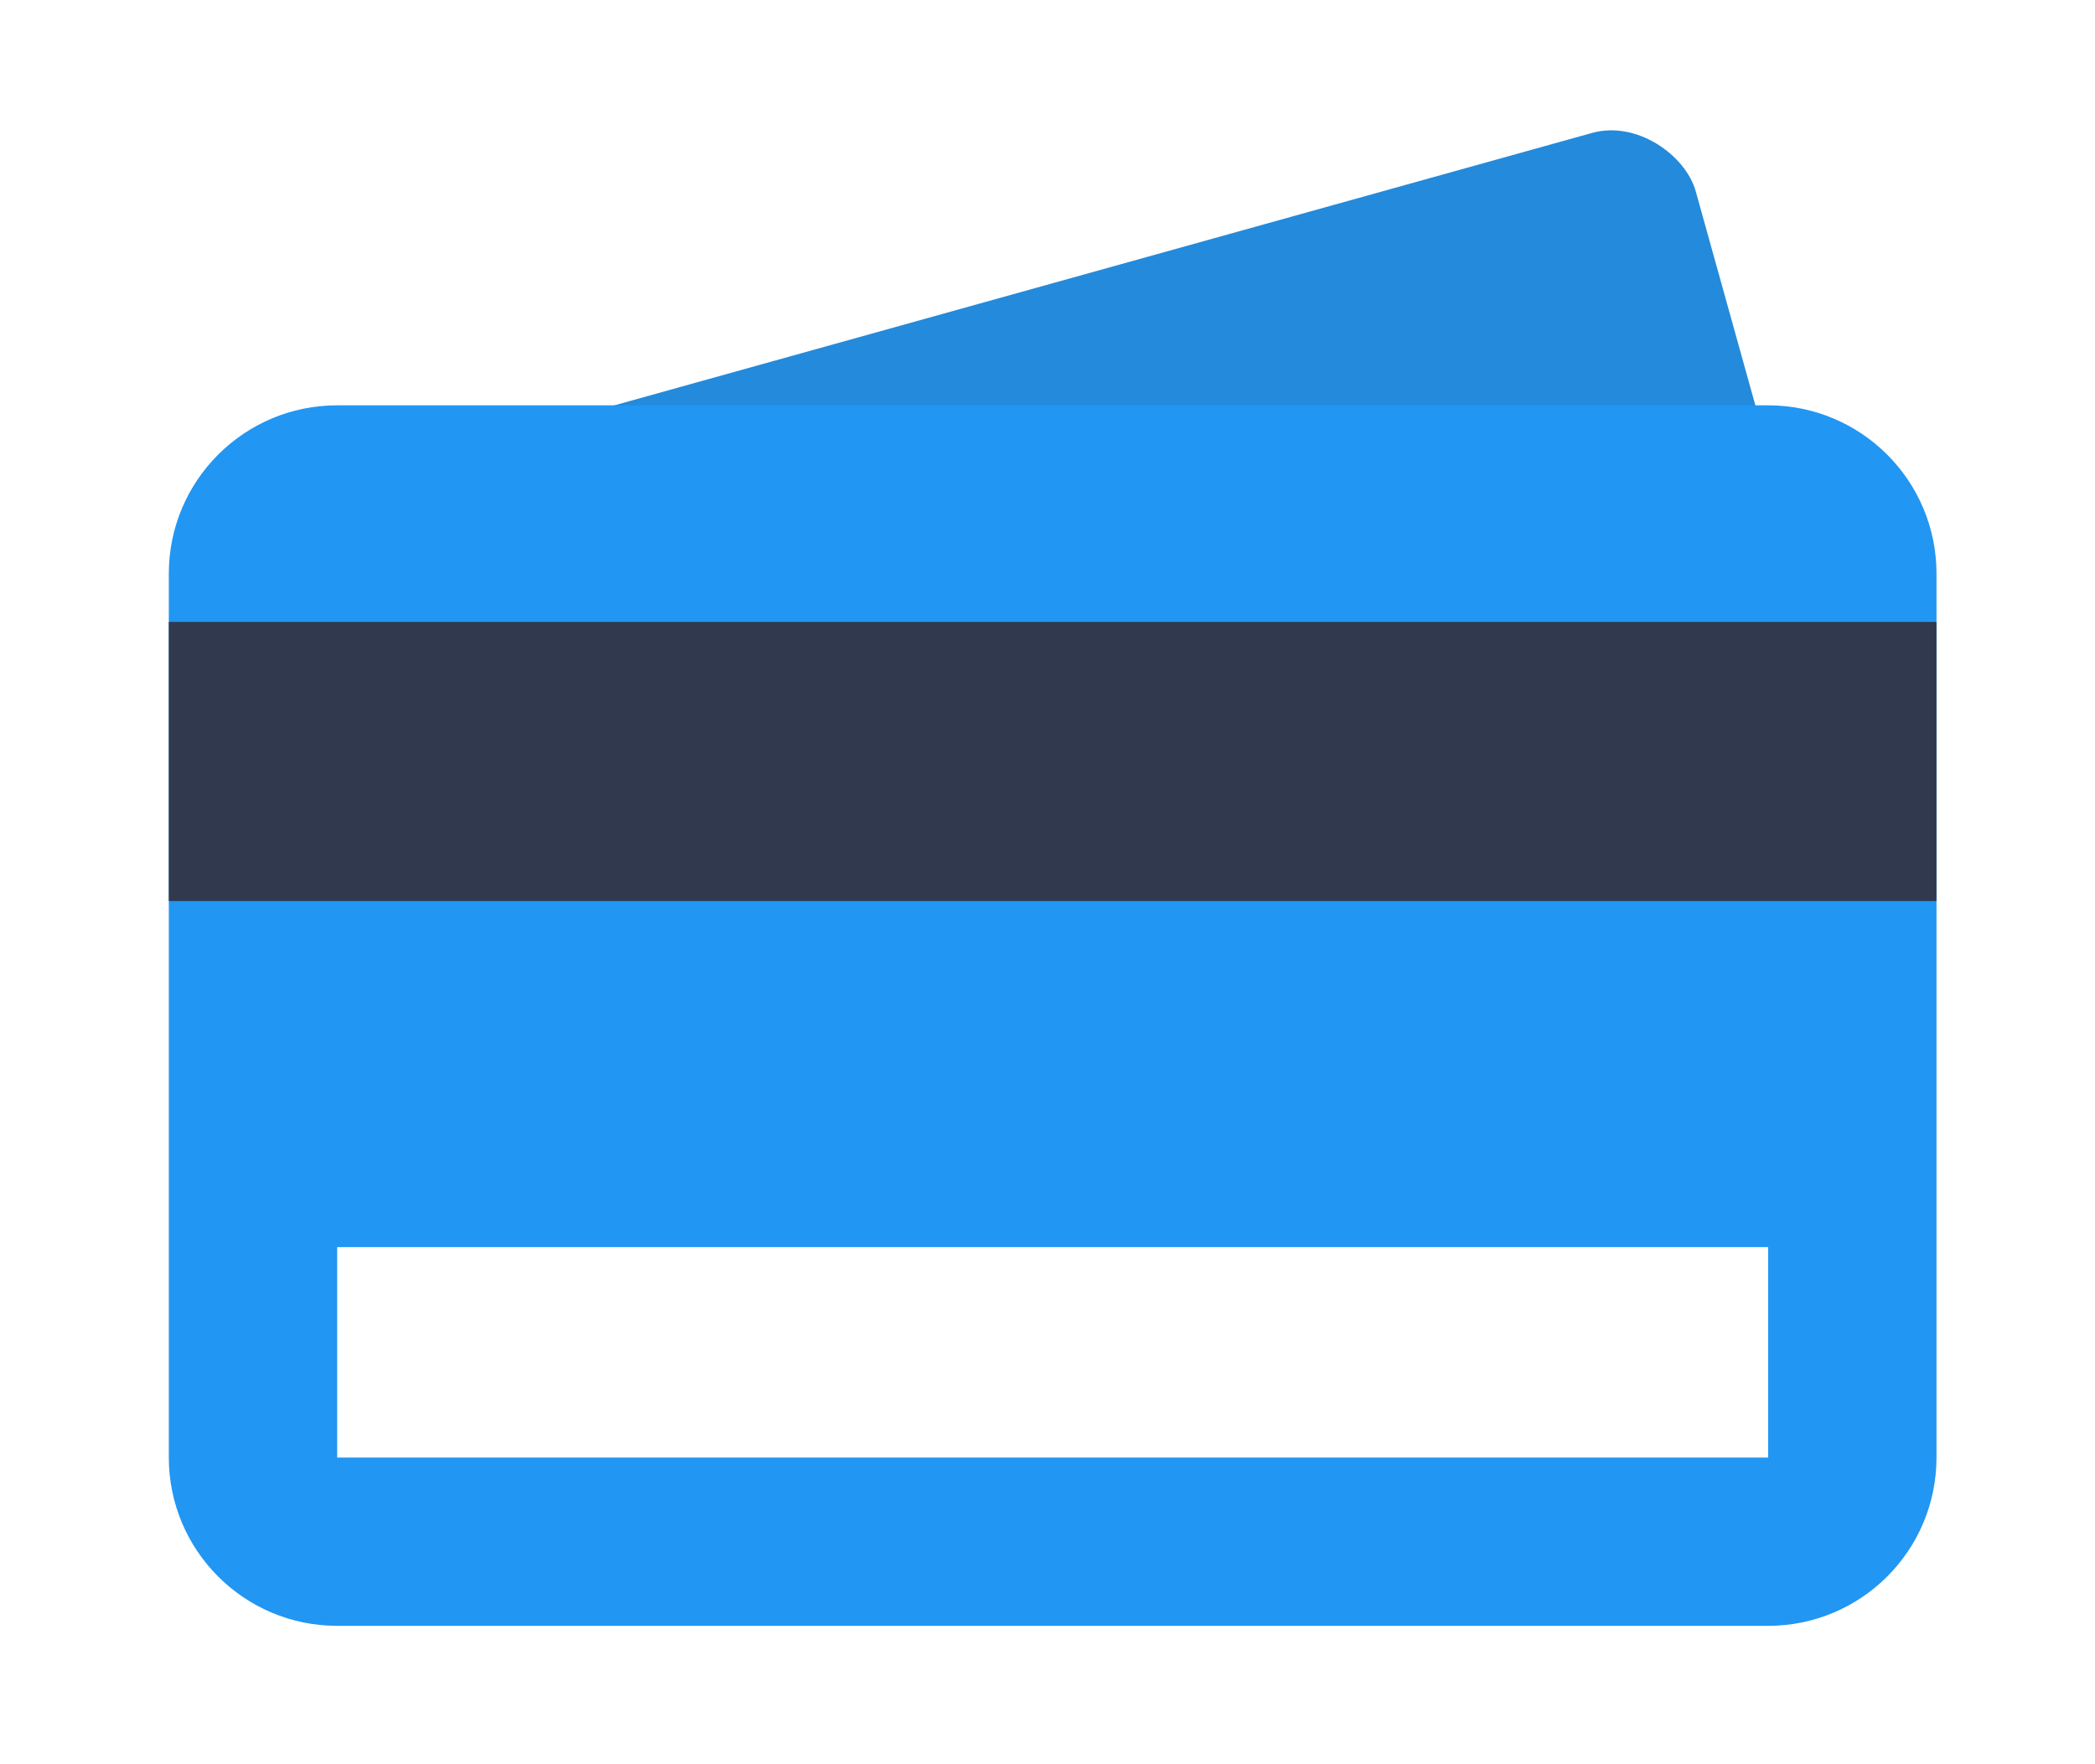 <svg width="38" height="32" viewBox="0 0 38 32" fill="none" xmlns="http://www.w3.org/2000/svg">
<rect x="3.826" y="9.391" width="27.533" height="12.147" rx="1.527" transform="rotate(-15.569 3.826 9.391)" fill="#248ADB"/>
<path fill-rule="evenodd" clip-rule="evenodd" d="M6.116 7.352C4.43 7.352 3.062 8.719 3.062 10.405V26.436C3.062 28.123 4.43 29.49 6.116 29.49H32.071C33.758 29.49 35.125 28.123 35.125 26.436V10.405C35.125 8.719 33.758 7.352 32.071 7.352H6.116ZM32.072 22.621H6.116V26.438H32.072V22.621Z" fill="#2196F3"/>
<rect x="3.062" y="11.281" width="32.062" height="5.062" fill="#30394D"/>
</svg>
